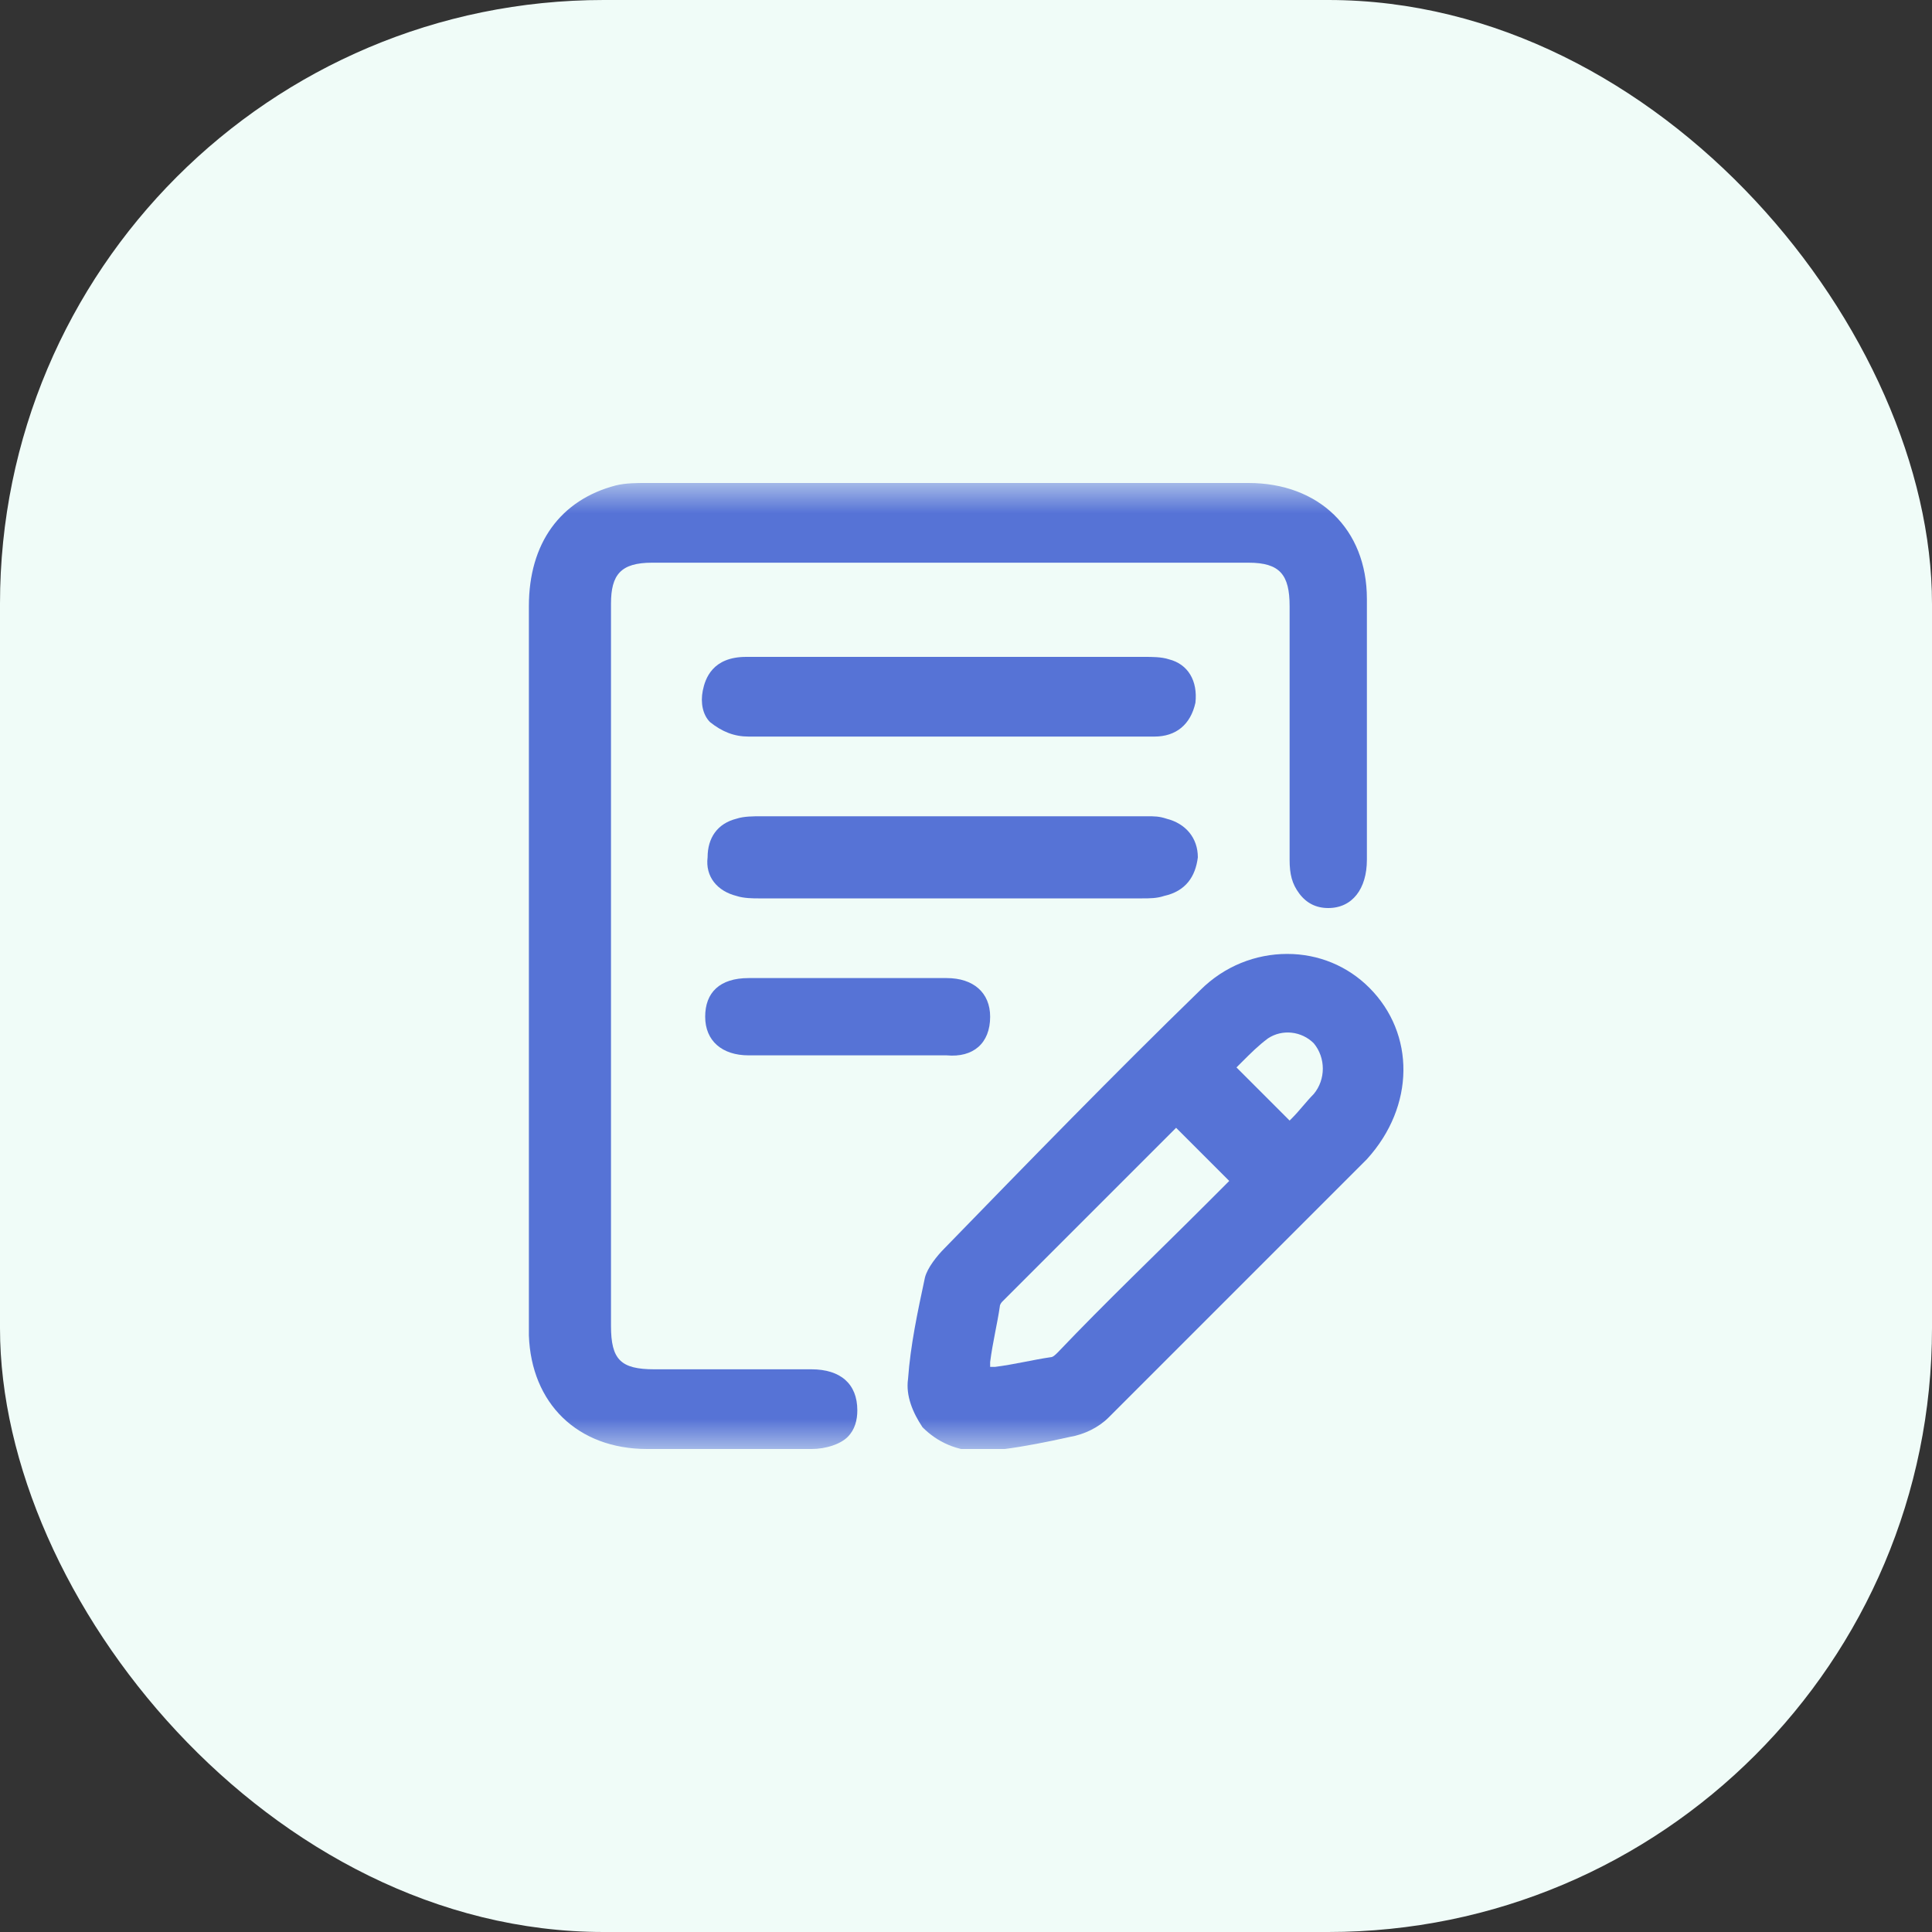 <svg width="32" height="32" viewBox="0 0 32 32" fill="none" xmlns="http://www.w3.org/2000/svg">
<rect x="0" y="0" width="32" height="32" fill="#333333" stroke="none"/>
<rect width="32" height="32" rx="10" fill="#F0FCF8"/>
<g clip-path="url(#clip0_859_942)">
<mask id="mask0_859_942" style="mask-type:luminance" maskUnits="userSpaceOnUse" x="8" y="8" width="16" height="16">
<path d="M24 8H8V24H24V8Z" fill="white"/>
</mask>
<g mask="url(#mask0_859_942)">
<path d="M13.44 22.68C12.92 22.68 12.4 22.68 11.88 22.68H10.84C10.28 22.68 10.12 22.52 10.12 21.96V14.28V10C10.12 9.52 10.28 9.32 10.8 9.32C14.08 9.32 17.4 9.32 20.68 9.32C21.2 9.32 21.36 9.52 21.36 10.04V14.24C21.36 14.48 21.4 14.64 21.52 14.8C21.64 14.96 21.8 15.04 22 15.04C22.4 15.04 22.64 14.72 22.64 14.24V13.6C22.64 12.36 22.64 11.16 22.64 9.92C22.64 8.76 21.84 8 20.68 8C17.4 8 14.04 8 10.68 8C10.56 8 10.36 8 10.2 8.04C9.28 8.28 8.76 9 8.76 10.04C8.76 12.8 8.76 15.52 8.76 18.28V21.32V21.56C8.76 21.76 8.76 21.92 8.76 22.12C8.8 23.24 9.56 24 10.72 24C11.12 24 11.52 24 11.92 24C12.44 24 12.92 24 13.44 24C13.68 24 13.92 23.92 14.04 23.8C14.16 23.68 14.2 23.52 14.2 23.36C14.2 22.92 13.92 22.68 13.44 22.68Z" fill="#5673d6"/>
<path d="M22.68 16.36C22.32 16 21.84 15.8 21.32 15.8C20.8 15.8 20.28 16 19.88 16.4C18.44 17.8 17.04 19.24 15.64 20.68C15.52 20.8 15.36 21 15.32 21.16C15.2 21.72 15.08 22.28 15.04 22.84C15 23.12 15.12 23.4 15.28 23.64C15.52 23.88 15.84 24.04 16.28 24.04L16.64 24C16.96 23.96 17.36 23.88 17.72 23.8C17.96 23.76 18.2 23.64 18.36 23.48C19.96 21.88 21.36 20.48 22.64 19.2C23.44 18.32 23.44 17.12 22.68 16.36ZM19.96 19.96C19.16 20.76 18.32 21.56 17.52 22.4C17.48 22.44 17.44 22.48 17.4 22.48C17.12 22.52 16.8 22.6 16.48 22.64H16.4V22.56C16.44 22.24 16.52 21.92 16.56 21.64C16.56 21.6 16.6 21.56 16.6 21.56C17.44 20.72 18.24 19.92 19.08 19.08L19.48 18.68L20.36 19.56L19.96 19.96ZM21.76 18.12C21.64 18.24 21.52 18.4 21.4 18.52L21.36 18.56L20.48 17.68C20.52 17.64 20.52 17.64 20.56 17.6C20.72 17.44 20.84 17.32 21 17.2C21.24 17.04 21.56 17.08 21.76 17.28C21.96 17.52 21.96 17.88 21.76 18.12Z" fill="#5673d6"/>
<path d="M12.2 14.84C12.32 14.88 12.48 14.88 12.56 14.88C13.2 14.88 13.84 14.88 14.48 14.88C14.68 14.88 14.92 14.88 15.12 14.88H18.92C19.04 14.88 19.16 14.88 19.28 14.84C19.64 14.76 19.8 14.52 19.84 14.2C19.84 13.88 19.64 13.64 19.32 13.56C19.2 13.52 19.12 13.52 19 13.52H18.96C16.84 13.52 14.72 13.52 12.6 13.52C12.48 13.52 12.32 13.52 12.2 13.56C11.88 13.64 11.72 13.88 11.72 14.2C11.68 14.52 11.88 14.76 12.2 14.84Z" fill="#5673d6"/>
<path d="M12.4 12.2C12.88 12.2 13.36 12.2 13.88 12.2C14.2 12.2 14.48 12.2 14.8 12.2H15.72H17.12C17.8 12.2 18.48 12.2 19.12 12.2C19.48 12.2 19.72 12 19.8 11.64C19.84 11.28 19.68 11 19.36 10.92C19.24 10.88 19.08 10.88 18.96 10.88H18.88C17.64 10.88 16.4 10.88 15.12 10.88H12.36C11.8 10.88 11.68 11.24 11.64 11.44C11.6 11.64 11.64 11.84 11.76 11.96C11.96 12.12 12.16 12.2 12.4 12.2Z" fill="#5673d6"/>
<path d="M16.4 16.84C16.4 16.44 16.12 16.2 15.68 16.2C14.6 16.2 13.52 16.2 12.4 16.2C11.92 16.2 11.68 16.44 11.68 16.84C11.68 17.24 11.96 17.48 12.4 17.48C12.8 17.48 13.2 17.48 13.6 17.48H14.08H14.56C14.72 17.48 14.88 17.48 15.04 17.48C15.24 17.48 15.48 17.48 15.68 17.48C16.12 17.52 16.4 17.28 16.4 16.84Z" fill="#5673d6"/>
</g>
</g>
<defs>
<clipPath id="clip0_859_942">
<rect width="16" height="16" fill="white" transform="translate(8 8)"/>
</clipPath>
</defs>
</svg>
